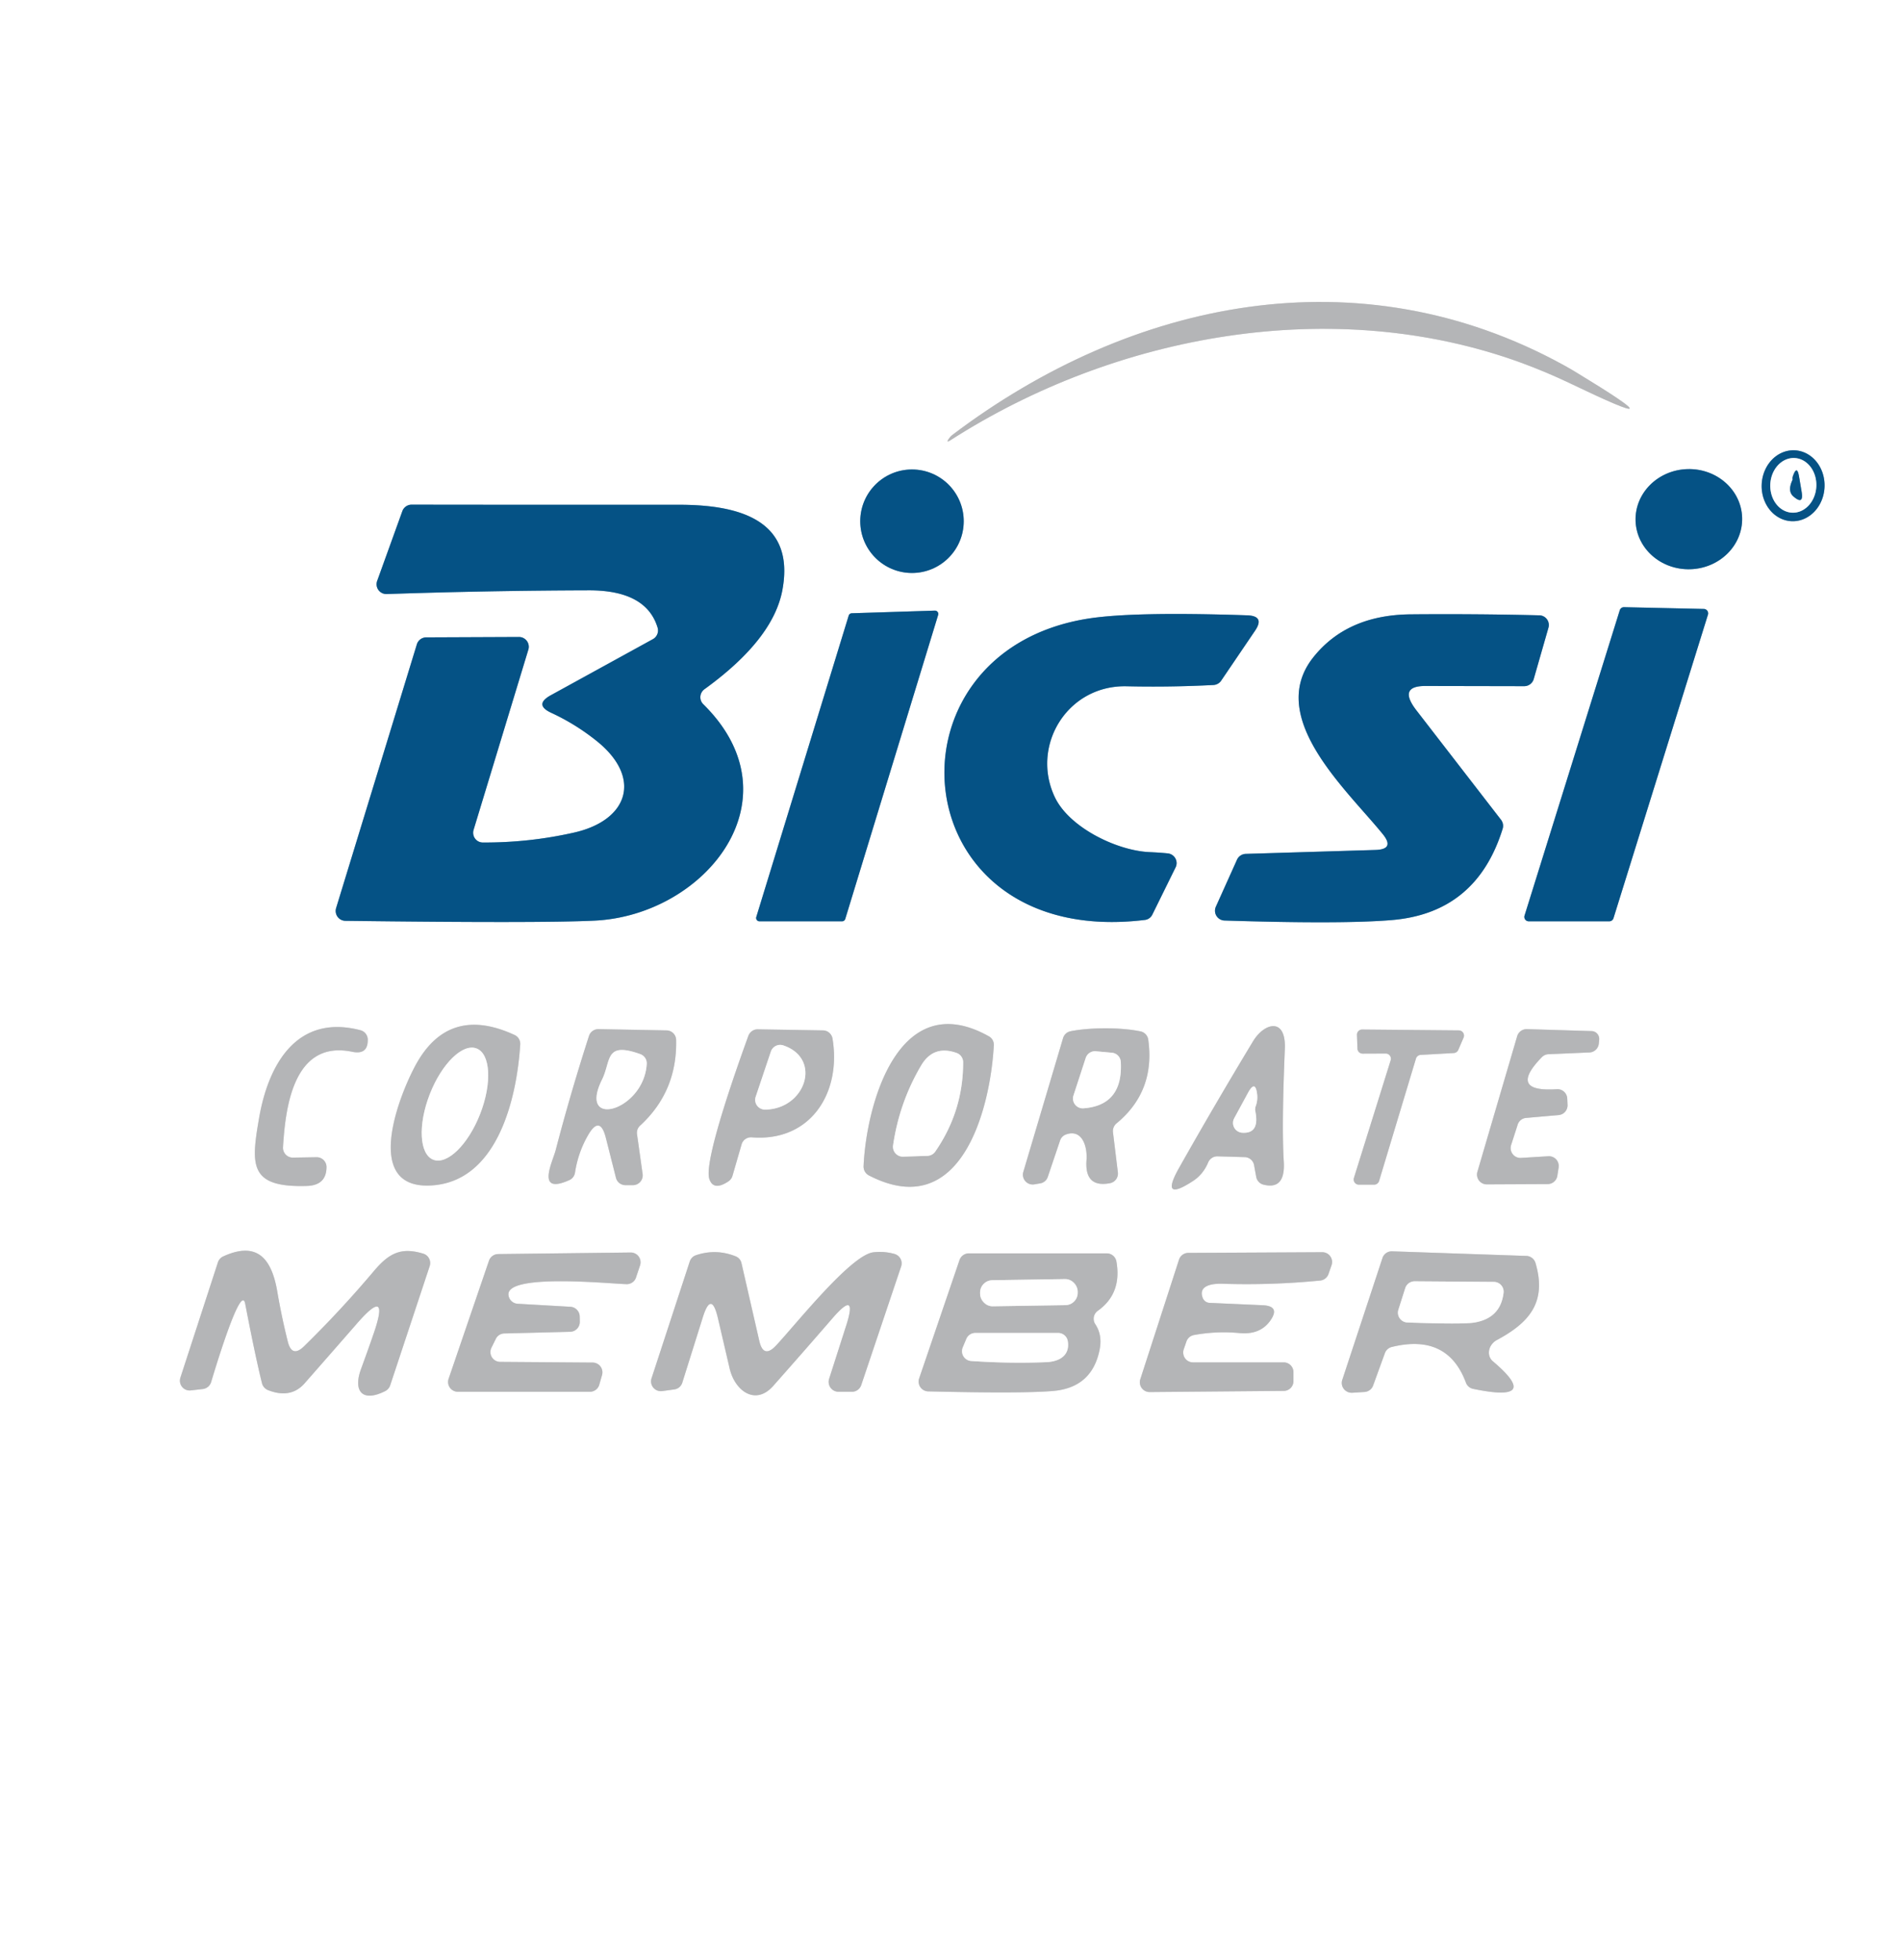 <svg xmlns="http://www.w3.org/2000/svg" viewBox="0 0 194 200"><rect x="0" y="0" width="194" height="200" fill="#808080" stroke="none"/><g fill="none" stroke-width="2"><path stroke="#dadadb" d="M160.9 38.02q-.65-.4-1.31-.76c-20.92-11.5-44.13-6.71-62.42 7.13q-.15.11-.34.37-.32.47.16.16c16.89-10.84 39.09-14.88 58.22-7.92q2.61.96 5.08 2.14 11.74 5.64.61-1.12" vector-effect="non-scaling-stroke"/><path stroke="#82a9c2" d="M182.838 53.177a3.62 3.21 92.4 0 0 3.36-3.483 3.62 3.21 92.4 0 0-3.056-3.75 3.62 3.21 92.4 0 0-3.36 3.482 3.62 3.21 92.4 0 0 3.056 3.75m-84.488.004a5.28 5.28 0 0 0-5.28-5.28 5.28 5.28 0 0 0-5.28 5.28 5.28 5.28 0 0 0 5.28 5.28 5.28 5.28 0 0 0 5.28-5.28m79.438-.371a5.44 5.11-1.7 0 0-5.59-4.947 5.44 5.11-1.7 0 0-5.286 5.27 5.44 5.11-1.7 0 0 5.59 4.946 5.44 5.11-1.7 0 0 5.286-5.27M48.33 84.67l5.59-18.39a1 1 0 0 0-.96-1.29l-9.47.04a1.01 1 7.8 0 0-.95.71L34.3 92.65a1.01 1-81 0 0 .94 1.3q19.95.25 25.44-.02c11.28-.54 20.91-12.41 11.09-22.08a1.01 1-40.7 0 1 .12-1.53q7-5.06 7.95-10.1c1.41-7.51-5.03-8.72-10.59-8.72q-13.6.01-27.24-.01a1.01 1 9.9 0 0-.95.66l-2.57 7.12a1 1 0 0 0 .98 1.34q10.29-.35 20.59-.38 5.89-.02 7.05 3.81a1.01 1.01 0 0 1-.48 1.17L56.2 70.94q-1.73.96.06 1.79 2.51 1.16 4.68 2.91c4.61 3.73 3.19 8.06-2.37 9.31q-4.56 1.03-9.29 1.01a1 .99-81.5 0 1-.95-1.29M174.3 62.71a.45.45 0 0 0-.42-.58l-8.14-.18a.45.45 0 0 0-.44.31l-9.72 31.16a.45.45 0 0 0 .43.58h8.22a.45.45 0 0 0 .43-.32l9.64-30.97m-87.38-.14a.34.34 0 0 0-.31.24l-9.43 30.75a.34.34 0 0 0 .33.44h8.43a.34.34 0 0 0 .32-.24l9.48-31.02a.34.34 0 0 0-.33-.44l-8.49.27m30.39 24.37c-3.29-.14-8.17-2.48-9.66-5.6-2.49-5.23 1.25-11.47 7.35-11.32q4.37.1 8.84-.13a1.02 1.01 15.3 0 0 .78-.44l3.46-5.1q1.02-1.5-.79-1.57-11.6-.39-16.21.33c-21.66 3.38-19.09 33.77 5.75 30.75a.97.97 0 0 0 .77-.55l2.37-4.81a1 .99 16.2 0 0-.79-1.43q-.77-.08-1.87-.13m28.17-16.95 10.07.02a1.01 1.01 0 0 0 .97-.73l1.5-5.23a.99.99 0 0 0-.93-1.27q-6.58-.16-13.16-.1-6.48.07-9.91 4.39c-4.86 6.12 3.39 13.47 7.09 18.03q1.27 1.56-.75 1.62l-13.23.4a1.02 1.01 11.3 0 0-.89.59l-2.16 4.8a1 1 0 0 0 .88 1.41q12.08.38 17.1-.05 8.63-.73 11.29-9.32a1.03.99 35.5 0 0-.17-.91l-8.63-11.16q-1.93-2.5.93-2.49" vector-effect="non-scaling-stroke"/><path stroke="#dadadb" d="M52.52 105.6q-6.52-3.02-9.89 2.69c-1.55 2.62-5.89 12.86 1.13 12.67 7.02-.19 8.99-8.96 9.33-14.39a.99.99 0 0 0-.57-.97m48.39.13c-9.26-5.18-12.51 7.06-12.78 13.25a1.02 1.01-74.7 0 0 .53.94c9.47 4.91 12.41-6.86 12.76-13.26a.99.98-74 0 0-.51-.93m27.07 13.15.22 1.2a1 1 0 0 0 .75.79q2.25.56 2.06-2.38-.22-3.64.11-11.46c.14-3.29-2.11-2.68-3.25-.78q-3.88 6.42-7.55 12.92-2 3.56 1.42 1.33 1.05-.68 1.56-1.91a1.01 1.01 0 0 1 .96-.61l2.77.08a1 .99-3.9 0 1 .95.82m-92.04-11.57q1.62.34 1.59-1.25a1 .99 6.9 0 0-.75-.95c-6.5-1.69-9.41 3.5-10.35 9.02-.82 4.76-1 7.06 4.9 6.87q1.98-.07 1.99-1.92a1 1 0 0 0-1.01-1.01l-2.42.04a1.01 1-88.4 0 1-1.01-1.07c.24-3.78.96-10.99 7.06-9.73m24.05 8.55q1.23-2.16 1.84.24l1.03 4.07a1 .99-7.3 0 0 .98.75h.76a1 1 0 0 0 .98-1.14l-.57-4.05a1 .97 65.2 0 1 .31-.88q3.8-3.49 3.68-8.75a.99.99 0 0 0-.98-.97l-6.94-.13a1.01.99 8.9 0 0-.97.69q-1.89 5.85-3.4 11.65c-.31 1.2-2.08 4.63 1.4 3.06a1 .98 82.4 0 0 .57-.76q.31-2.03 1.31-3.78m24-10.73-6.66-.11a1.02 1-79.3 0 0-.96.67c-.84 2.33-4.61 12.72-3.98 14.6q.42 1.26 1.95.24a1.04.99-10.1 0 0 .41-.56l.93-3.21a1.01.99 9.9 0 1 1.04-.72c5.98.48 9.16-4.51 8.24-10.07a1.01.99 85.5 0 0-.97-.84m32.4.1c-2.19-.45-5.34-.38-7.15-.01a1 .99-87.5 0 0-.75.69l-4.06 13.66a1 1 0 0 0 1.12 1.27l.59-.1a.99.98-85.1 0 0 .79-.67l1.25-3.7a.99.97 89.5 0 1 .6-.62c1.66-.6 2.21 1.24 2.1 2.62q-.21 2.84 2.39 2.35a1 1 0 0 0 .81-1.1l-.5-4.11a1.02 1.01-23.2 0 1 .36-.89q3.98-3.28 3.24-8.55a1 1 0 0 0-.79-.84m28.11 2.78a.53.53 0 0 1 .48-.38l3.38-.19a.53.53 0 0 0 .46-.32l.54-1.25a.53.53 0 0 0-.49-.74l-9.85-.09a.53.53 0 0 0-.54.54l.05 1.41a.53.53 0 0 0 .53.51l2.36-.01a.53.53 0 0 1 .5.69l-3.75 12a.53.53 0 0 0 .5.69h1.57a.53.53 0 0 0 .5-.38l3.76-12.48m9.71 8.82.67-2.08a.99.98-83.3 0 1 .86-.69l3.31-.29a1 1 0 0 0 .92-1.04l-.03-.65a1 1 0 0 0-1.07-.95q-5.03.33-1.52-3.27a.99.97-68.5 0 1 .68-.3l4.17-.18a1.01 1-87.7 0 0 .96-.89l.04-.4a.81.8-86 0 0-.77-.89l-6.61-.2a1.01 1.01 0 0 0-.99.72l-4.06 13.84a1 1 0 0 0 .97 1.28l6.21-.03a1 1 0 0 0 .98-.85l.13-.84a1 1 0 0 0-1.05-1.15l-2.79.17a1.01 1-82.8 0 1-1.01-1.31M38.16 135.98q-.54 1.58-1.32 3.71c-.83 2.28.16 3.42 2.49 2.23a1.03 1.01 85.6 0 0 .49-.58l4.03-12.16a1 1 0 0 0-.65-1.27c-2.25-.69-3.5-.06-5.04 1.77q-3.42 4.05-7.12 7.67-1.25 1.22-1.67-.47-.63-2.51-1.07-5.09c-.56-3.29-1.99-5.22-5.52-3.6a1.01 1 87.3 0 0-.54.6l-3.83 11.77a1 .99-84.3 0 0 1.06 1.3l1.22-.14a1.01 1 5.8 0 0 .85-.69c.13-.41 3.04-10.3 3.48-8.02q1.05 5.45 1.72 8.13a1.02 1.02 0 0 0 .61.69q2.34.92 3.76-.72 2.68-3.05 5.35-6.11 3.34-3.82 1.7.98m11.99 1.53.45-.91a.99.97 12.1 0 1 .87-.55l6.72-.17a1.01 1.01 0 0 0 .98-1.02l-.01-.54a1.01 1.01 0 0 0-.94-.99l-5.4-.31a1 .99 89 0 1-.93-.9c-.22-2.23 10.47-1.13 12.06-1.1a.99.99 0 0 0 .96-.69l.41-1.23a1 1 0 0 0-.97-1.31l-13.51.16a1.01 1.01 0 0 0-.94.68l-4.12 12.05a1 1 0 0 0 .95 1.32H60.2a1 .99 7.6 0 0 .96-.73l.28-.98a1 1 0 0 0-.96-1.27l-9.44-.07a1 1 0 0 1-.89-1.44m36.21-2.28-1.75 5.46a1.01 1.01 0 0 0 .96 1.31h1.37a1 1 0 0 0 .95-.68l4.07-12.1a1 .99 17.5 0 0-.67-1.28q-1.06-.3-2.17-.17c-2.31.29-7.89 7.34-9.92 9.51q-1.29 1.37-1.71-.46l-1.82-7.94a.98.97 4.6 0 0-.6-.7q-2.01-.8-4.05-.11a1.02 1-89.8 0 0-.63.64l-3.9 11.92a1 1 0 0 0 1.08 1.3l1.24-.17a.99.99 0 0 0 .82-.69l2.09-6.66q.87-2.78 1.54.06.6 2.57 1.2 5.15c.53 2.28 2.63 3.84 4.45 1.78q3.05-3.44 6.08-6.94 2.55-2.93 1.37.77m25.67-1.49q2.48-1.76 1.9-5.04a1 1 0 0 0-.98-.82H98.87a1.02 1-80.1 0 0-.95.68l-4.12 12.08a1 1 0 0 0 .92 1.32q9.58.23 12.72-.04 4.01-.33 4.78-4.23.29-1.48-.44-2.58a1 1 0 0 1 .25-1.37m9.82 2.47q2.3-.42 4.64-.2 2.1.2 3.14-1.26 1.06-1.5-.78-1.58l-5.41-.24a.8.78 81.1 0 1-.71-.53c-.47-1.3 1.09-1.45 2.03-1.42q5.01.16 9.98-.33a1 1 0 0 0 .84-.68l.31-.89a1 1 0 0 0-.95-1.32l-13.67.07a1.01 1-80.7 0 0-.95.69l-3.95 12.2a1 1 0 0 0 .96 1.31l13.68-.12a1 .99 90 0 0 .99-1V140a1 1 0 0 0-1-1h-9.25a1.01 1-80.6 0 1-.95-1.33l.28-.81a1.01 1-84.8 0 1 .77-.65m30.5 2.68a1.41 1.25-37.6 0 1 .41-2.17c3.3-1.77 5.12-3.85 3.94-7.86a1.01 1 82.3 0 0-.93-.72l-13.71-.47a1 1 0 0 0-.98.69l-4.1 12.43a1.01 1 7.3 0 0 1.02 1.31l1.26-.08a1.01 1 7.6 0 0 .87-.66l1.2-3.3a1.01 1 2.7 0 1 .7-.63q5.69-1.4 7.57 3.64a.99.99 0 0 0 .73.63q7.09 1.48 2.02-2.81" vector-effect="non-scaling-stroke"/><path stroke="#82a9c2" d="M182.888 52.307a2.79 2.35 92.5 0 0 2.47-2.684 2.79 2.35 92.5 0 0-2.226-2.89 2.79 2.35 92.5 0 0-2.47 2.684 2.79 2.35 92.5 0 0 2.226 2.89" vector-effect="non-scaling-stroke"/><path stroke="#82a9c2" d="M182.94 48.94q-.56 1.16.08 1.71 1.07.93.84-.47l-.26-1.54q-.21-1.26-.63-.06-.06.16-.03.36" vector-effect="non-scaling-stroke"/><path stroke="#dadadb" d="M44.218 118.324A6.09 2.76 111.3 0 0 49 113.653a6.09 2.76 111.3 0 0-.359-6.677 6.09 2.76 111.3 0 0-4.784 4.671 6.09 2.76 111.3 0 0 .36 6.677M94 108.72q-2.22 3.76-2.86 8.14a1.01 1-86.8 0 0 1.02 1.15l2.49-.08a1.02 1.02 0 0 0 .79-.43q2.86-4.13 2.85-9.13a1.01 1-81 0 0-.67-.94q-2.37-.84-3.62 1.29m34.15 4.13q.2-.55.15-1.12-.17-1.66-.96-.19l-1.39 2.56a1 1 0 0 0 .82 1.47q1.8.12 1.34-2.18a.99.92-42.9 0 1 .04-.54m-62.81-5.3c-3.66-1.31-2.94.67-3.91 2.62-2.51 5.09 4.31 3.15 4.57-1.63a1 .99 11.4 0 0-.66-.99m14.6-.89a1 1 0 0 0-1.27.63l-1.55 4.61a1 .99 8.9 0 0 .96 1.31c4.1-.04 5.86-5.19 1.86-6.55m33.54.75-1.64-.15a1 .99-78 0 0-1.04.68l-1.25 3.83a1 1 0 0 0 1.02 1.31q4.04-.3 3.81-4.72a1 .99-88.7 0 0-.9-.95m-3.502 24.332a1.26 1.26 0 0 0-1.28-1.24l-7.438.117a1.26 1.26 0 0 0-1.24 1.28l.002.14a1.26 1.26 0 0 0 1.28 1.24l7.438-.118a1.26 1.26 0 0 0 1.24-1.28l-.002-.14M99.11 138.86q3.93.27 7.66.12c1.36-.06 2.43-.69 2.2-2.14a1 .99-4.3 0 0-.99-.84h-8.44a1 1 0 0 0-.92.61l-.36.86a1 1 0 0 0 .85 1.39m53.35-8.07-8.09-.06a1.01 1 8.6 0 0-.96.7l-.7 2.2a1 1 0 0 0 .92 1.3q5.62.2 6.81.01 2.7-.44 3-3.04a1 .99 3.6 0 0-.98-1.11" vector-effect="non-scaling-stroke"/></g><path fill="#fff" d="M0 0h194v200H0V0Zm160.9 38.02q-.65-.4-1.31-.76c-20.92-11.5-44.13-6.71-62.42 7.13q-.15.11-.34.37-.32.47.16.16c16.89-10.84 39.09-14.88 58.22-7.92q2.61.96 5.08 2.14 11.74 5.64.61-1.12Zm21.938 15.157a3.62 3.21 92.4 0 0 3.36-3.483 3.62 3.21 92.4 0 0-3.056-3.75 3.62 3.21 92.4 0 0-3.36 3.482 3.62 3.21 92.4 0 0 3.056 3.75Zm-84.488.003a5.28 5.28 0 0 0-5.28-5.28 5.28 5.28 0 0 0-5.28 5.28 5.28 5.28 0 0 0 5.28 5.28 5.28 5.28 0 0 0 5.28-5.28Zm79.438-.371a5.44 5.11-1.7 0 0-5.59-4.947 5.44 5.11-1.7 0 0-5.286 5.27 5.44 5.11-1.7 0 0 5.59 4.946 5.44 5.11-1.7 0 0 5.286-5.27ZM48.33 84.67l5.59-18.39a1 1 0 0 0-.96-1.29l-9.47.04a1.01 1 7.8 0 0-.95.71L34.3 92.65a1.01 1-81 0 0 .94 1.3q19.95.25 25.44-.02c11.28-.54 20.91-12.41 11.09-22.08a1.01 1-40.7 0 1 .12-1.53q7-5.06 7.95-10.1c1.41-7.51-5.03-8.72-10.59-8.72q-13.6.01-27.24-.01a1.01 1 9.9 0 0-.95.66l-2.57 7.12a1 1 0 0 0 .98 1.34q10.29-.35 20.59-.38 5.89-.02 7.05 3.81a1.01 1.01 0 0 1-.48 1.17L56.2 70.94q-1.73.96.06 1.79 2.51 1.16 4.68 2.91c4.61 3.73 3.19 8.06-2.37 9.31q-4.56 1.03-9.29 1.01a1 .99-81.5 0 1-.95-1.29ZM174.3 62.71a.45.45 0 0 0-.42-.58l-8.14-.18a.45.45 0 0 0-.44.31l-9.72 31.16a.45.45 0 0 0 .43.58h8.22a.45.45 0 0 0 .43-.32l9.64-30.97Zm-87.38-.14a.34.34 0 0 0-.31.24l-9.43 30.75a.34.34 0 0 0 .33.44h8.43a.34.34 0 0 0 .32-.24l9.48-31.02a.34.34 0 0 0-.33-.44l-8.49.27Zm30.39 24.37c-3.29-.14-8.17-2.48-9.66-5.6-2.49-5.23 1.25-11.47 7.35-11.32q4.37.1 8.84-.13a1.02 1.01 15.3 0 0 .78-.44l3.46-5.1q1.02-1.5-.79-1.57-11.6-.39-16.21.33c-21.66 3.38-19.09 33.77 5.75 30.75a.97.97 0 0 0 .77-.55l2.37-4.81a1 .99 16.2 0 0-.79-1.43q-.77-.08-1.87-.13Zm28.17-16.95 10.07.02a1.01 1.01 0 0 0 .97-.73l1.5-5.23a.99.99 0 0 0-.93-1.27q-6.58-.16-13.16-.1-6.48.07-9.91 4.39c-4.86 6.12 3.39 13.47 7.09 18.03q1.27 1.56-.75 1.62l-13.23.4a1.02 1.01 11.3 0 0-.89.59l-2.16 4.8a1 1 0 0 0 .88 1.41q12.08.38 17.1-.05 8.63-.73 11.29-9.32a1.03.99 35.5 0 0-.17-.91l-8.63-11.16q-1.93-2.5.93-2.49ZM52.52 105.6q-6.52-3.02-9.89 2.69c-1.55 2.62-5.89 12.86 1.13 12.67 7.02-.19 8.99-8.96 9.33-14.39a.99.99 0 0 0-.57-.97Zm48.39.13c-9.26-5.18-12.51 7.06-12.78 13.25a1.02 1.01-74.7 0 0 .53.94c9.47 4.91 12.41-6.86 12.76-13.26a.99.98-74 0 0-.51-.93Zm27.07 13.15.22 1.2a1 1 0 0 0 .75.79q2.25.56 2.06-2.38-.22-3.64.11-11.46c.14-3.29-2.11-2.68-3.25-.78q-3.88 6.42-7.55 12.92-2 3.56 1.42 1.33 1.05-.68 1.56-1.91a1.01 1.01 0 0 1 .96-.61l2.77.08a1 .99-3.9 0 1 .95.82Zm-92.04-11.57q1.62.34 1.59-1.25a1 .99 6.9 0 0-.75-.95c-6.5-1.69-9.41 3.5-10.35 9.02-.82 4.76-1 7.06 4.9 6.87q1.98-.07 1.99-1.92a1 1 0 0 0-1.01-1.01l-2.42.04a1.01 1-88.4 0 1-1.01-1.07c.24-3.78.96-10.99 7.06-9.73Zm24.05 8.55q1.23-2.16 1.84.24l1.03 4.07a1 .99-7.3 0 0 .98.75h.76a1 1 0 0 0 .98-1.14l-.57-4.05a1 .97 65.2 0 1 .31-.88q3.8-3.49 3.68-8.75a.99.99 0 0 0-.98-.97l-6.94-.13a1.01.99 8.9 0 0-.97.69q-1.89 5.85-3.4 11.65c-.31 1.2-2.08 4.63 1.4 3.06a1 .98 82.4 0 0 .57-.76q.31-2.03 1.31-3.78Zm24-10.73-6.66-.11a1.02 1-79.3 0 0-.96.67c-.84 2.33-4.61 12.72-3.98 14.6q.42 1.26 1.95.24a1.04.99-10.1 0 0 .41-.56l.93-3.21a1.01.99 9.9 0 1 1.04-.72c5.98.48 9.16-4.51 8.24-10.07a1.01.99 85.5 0 0-.97-.84Zm32.4.1c-2.19-.45-5.34-.38-7.15-.01a1 .99-87.5 0 0-.75.69l-4.06 13.66a1 1 0 0 0 1.12 1.27l.59-.1a.99.98-85.1 0 0 .79-.67l1.25-3.7a.99.97 89.5 0 1 .6-.62c1.66-.6 2.21 1.24 2.1 2.62q-.21 2.84 2.39 2.35a1 1 0 0 0 .81-1.1l-.5-4.11a1.02 1.01-23.2 0 1 .36-.89q3.98-3.28 3.24-8.55a1 1 0 0 0-.79-.84Zm28.11 2.78a.53.53 0 0 1 .48-.38l3.38-.19a.53.53 0 0 0 .46-.32l.54-1.25a.53.53 0 0 0-.49-.74l-9.85-.09a.53.53 0 0 0-.54.54l.05 1.41a.53.53 0 0 0 .53.51l2.36-.01a.53.53 0 0 1 .5.69l-3.75 12a.53.53 0 0 0 .5.69h1.57a.53.53 0 0 0 .5-.38l3.76-12.48Zm9.71 8.82.67-2.08a.99.98-83.3 0 1 .86-.69l3.31-.29a1 1 0 0 0 .92-1.04l-.03-.65a1 1 0 0 0-1.07-.95q-5.03.33-1.52-3.27a.99.97-68.5 0 1 .68-.3l4.17-.18a1.01 1-87.7 0 0 .96-.89l.04-.4a.81.8-86 0 0-.77-.89l-6.61-.2a1.01 1.01 0 0 0-.99.72l-4.06 13.84a1 1 0 0 0 .97 1.28l6.21-.03a1 1 0 0 0 .98-.85l.13-.84a1 1 0 0 0-1.05-1.15l-2.79.17a1.01 1-82.8 0 1-1.01-1.31ZM38.16 135.98q-.54 1.58-1.32 3.71c-.83 2.28.16 3.42 2.49 2.23a1.03 1.01 85.6 0 0 .49-.58l4.03-12.16a1 1 0 0 0-.65-1.27c-2.25-.69-3.5-.06-5.04 1.77q-3.42 4.05-7.12 7.67-1.25 1.22-1.67-.47-.63-2.51-1.07-5.09c-.56-3.29-1.99-5.22-5.52-3.6a1.01 1 87.3 0 0-.54.6l-3.83 11.77a1 .99-84.3 0 0 1.06 1.3l1.22-.14a1.01 1 5.8 0 0 .85-.69c.13-.41 3.04-10.3 3.48-8.02q1.05 5.45 1.72 8.13a1.02 1.02 0 0 0 .61.69q2.34.92 3.76-.72 2.68-3.05 5.35-6.11 3.34-3.82 1.7.98Zm11.99 1.53.45-.91a.99.97 12.1 0 1 .87-.55l6.72-.17a1.01 1.01 0 0 0 .98-1.02l-.01-.54a1.01 1.01 0 0 0-.94-.99l-5.4-.31a1 .99 89 0 1-.93-.9c-.22-2.23 10.47-1.13 12.06-1.1a.99.99 0 0 0 .96-.69l.41-1.23a1 1 0 0 0-.97-1.31l-13.51.16a1.01 1.01 0 0 0-.94.68l-4.12 12.05a1 1 0 0 0 .95 1.32H60.2a1 .99 7.6 0 0 .96-.73l.28-.98a1 1 0 0 0-.96-1.27l-9.44-.07a1 1 0 0 1-.89-1.44Zm36.21-2.28-1.75 5.46a1.01 1.01 0 0 0 .96 1.31h1.37a1 1 0 0 0 .95-.68l4.07-12.1a1 .99 17.5 0 0-.67-1.28q-1.06-.3-2.17-.17c-2.31.29-7.89 7.34-9.92 9.51q-1.29 1.37-1.71-.46l-1.82-7.94a.98.97 4.6 0 0-.6-.7q-2.01-.8-4.05-.11a1.02 1-89.8 0 0-.63.64l-3.9 11.92a1 1 0 0 0 1.08 1.3l1.24-.17a.99.99 0 0 0 .82-.69l2.09-6.66q.87-2.78 1.54.06.6 2.57 1.2 5.15c.53 2.28 2.63 3.84 4.45 1.78q3.05-3.44 6.08-6.94 2.55-2.93 1.37.77Zm25.67-1.49q2.48-1.76 1.9-5.04a1 1 0 0 0-.98-.82H98.87a1.02 1-80.1 0 0-.95.68l-4.12 12.08a1 1 0 0 0 .92 1.32q9.58.23 12.72-.04 4.01-.33 4.78-4.23.29-1.48-.44-2.58a1 1 0 0 1 .25-1.37Zm9.82 2.47q2.3-.42 4.64-.2 2.1.2 3.14-1.26 1.06-1.5-.78-1.58l-5.41-.24a.8.78 81.1 0 1-.71-.53c-.47-1.3 1.09-1.45 2.03-1.42q5.01.16 9.98-.33a1 1 0 0 0 .84-.68l.31-.89a1 1 0 0 0-.95-1.32l-13.67.07a1.01 1-80.7 0 0-.95.69l-3.95 12.2a1 1 0 0 0 .96 1.31l13.68-.12a1 .99 90 0 0 .99-1V140a1 1 0 0 0-1-1h-9.25a1.01 1-80.6 0 1-.95-1.33l.28-.81a1.01 1-84.8 0 1 .77-.65Zm30.5 2.68a1.41 1.25-37.6 0 1 .41-2.17c3.3-1.77 5.12-3.85 3.94-7.86a1.01 1 82.3 0 0-.93-.72l-13.71-.47a1 1 0 0 0-.98.69l-4.1 12.43a1.01 1 7.3 0 0 1.02 1.31l1.26-.08a1.01 1 7.6 0 0 .87-.66l1.2-3.3a1.01 1 2.7 0 1 .7-.63q5.69-1.4 7.57 3.64a.99.99 0 0 0 .73.63q7.09 1.48 2.02-2.81Z"/><path fill="#b4b5b7" d="M160.9 38.02q11.13 6.76-.61 1.12-2.47-1.18-5.08-2.14c-19.13-6.96-41.33-2.92-58.22 7.92q-.48.31-.16-.16.19-.26.34-.37c18.29-13.84 41.5-18.63 62.42-7.13q.66.36 1.31.76Z"/><path fill="#055285" d="M182.838 53.177a3.62 3.21 92.4 0 1-3.055-3.751 3.62 3.21 92.4 0 1 3.359-3.483 3.62 3.21 92.4 0 1 3.055 3.751 3.62 3.21 92.4 0 1-3.359 3.483Zm.05-.87a2.79 2.35 92.5 0 0 2.47-2.684 2.79 2.35 92.5 0 0-2.226-2.89 2.79 2.35 92.5 0 0-2.47 2.684 2.79 2.35 92.5 0 0 2.226 2.89Z"/><path fill="#fff" d="M182.888 52.307a2.79 2.35 92.5 0 1-2.226-2.89 2.79 2.35 92.5 0 1 2.47-2.684 2.79 2.35 92.5 0 1 2.226 2.89 2.79 2.35 92.5 0 1-2.47 2.684Zm.052-3.367q-.56 1.16.08 1.71 1.07.93.84-.47l-.26-1.54q-.21-1.26-.63-.06-.06.16-.03.36Z"/><circle cx="93.07" cy="53.18" r="5.28" fill="#055285"/><ellipse fill="#055285" rx="5.44" ry="5.11" transform="rotate(-1.7 1871.313 -5781.87)"/><path fill="#055285" d="M182.94 48.94q-.03-.2.03-.36.42-1.2.63.06l.26 1.54q.23 1.4-.84.47-.64-.55-.08-1.71ZM49.28 85.96q4.73.02 9.29-1.01c5.56-1.25 6.98-5.58 2.37-9.31q-2.17-1.75-4.68-2.91-1.79-.83-.06-1.79l10.43-5.73a1.01 1.01 0 0 0 .48-1.17q-1.16-3.83-7.05-3.81-10.3.03-20.59.38a1 1 0 0 1-.98-1.34l2.57-7.12a1.01 1 9.9 0 1 .95-.66q13.64.02 27.24.01c5.56 0 12 1.21 10.59 8.72q-.95 5.04-7.95 10.1a1.01 1-40.7 0 0-.12 1.53c9.82 9.67.19 21.54-11.09 22.08q-5.49.27-25.44.02a1.01 1-81 0 1-.94-1.3l8.24-26.91a1.01 1 7.8 0 1 .95-.71l9.47-.04a1 1 0 0 1 .96 1.29l-5.59 18.39a1 .99-81.5 0 0 .95 1.29ZM174.3 62.71l-9.64 30.97a.45.45 0 0 1-.43.32h-8.22a.45.45 0 0 1-.43-.58l9.72-31.16a.45.45 0 0 1 .44-.31l8.14.18a.45.45 0 0 1 .42.58Zm-87.38-.14 8.49-.27a.34.34 0 0 1 .33.44l-9.48 31.02a.34.34 0 0 1-.32.24h-8.43a.34.34 0 0 1-.33-.44l9.43-30.75a.34.34 0 0 1 .31-.24Zm30.39 24.37q1.1.05 1.87.13a1 .99 16.2 0 1 .79 1.43l-2.37 4.81a.97.97 0 0 1-.77.55c-24.84 3.02-27.41-27.37-5.75-30.75q4.61-.72 16.21-.33 1.81.07.79 1.57l-3.46 5.1a1.02 1.01 15.3 0 1-.78.44q-4.47.23-8.84.13c-6.1-.15-9.84 6.09-7.35 11.32 1.49 3.12 6.37 5.46 9.66 5.6Zm28.17-16.95q-2.86-.01-.93 2.49l8.63 11.16a1.03.99 35.5 0 1 .17.91q-2.66 8.59-11.29 9.32-5.02.43-17.1.05a1 1 0 0 1-.88-1.41l2.16-4.8a1.02 1.01 11.3 0 1 .89-.59l13.23-.4q2.02-.06.75-1.62c-3.7-4.56-11.95-11.91-7.09-18.03q3.43-4.32 9.91-4.39 6.58-.06 13.16.1a.99.99 0 0 1 .93 1.27l-1.5 5.23a1.01 1.01 0 0 1-.97.73l-10.07-.02Z"/><path fill="#b4b5b7" d="M52.52 105.6a.99.99 0 0 1 .57.97c-.34 5.43-2.31 14.2-9.33 14.39-7.02.19-2.68-10.05-1.13-12.67q3.37-5.71 9.89-2.69Zm-8.302 12.724A6.09 2.76 111.3 0 0 49 113.653a6.09 2.76 111.3 0 0-.359-6.677 6.09 2.76 111.3 0 0-4.784 4.671 6.09 2.76 111.3 0 0 .36 6.677Zm56.692-12.594a.99.98-74 0 1 .51.93c-.35 6.4-3.29 18.17-12.76 13.26a1.02 1.01-74.7 0 1-.53-.94c.27-6.19 3.52-18.43 12.78-13.25ZM94 108.72q-2.22 3.76-2.86 8.14a1.01 1-86.8 0 0 1.02 1.15l2.49-.08a1.02 1.02 0 0 0 .79-.43q2.86-4.13 2.85-9.13a1.01 1-81 0 0-.67-.94q-2.37-.84-3.62 1.29Zm33.03 9.34-2.77-.08a1.01 1.01 0 0 0-.96.61q-.51 1.23-1.56 1.91-3.42 2.23-1.42-1.33 3.67-6.5 7.55-12.92c1.14-1.9 3.39-2.51 3.25.78q-.33 7.82-.11 11.46.19 2.94-2.06 2.38a1 1 0 0 1-.75-.79l-.22-1.2a1 .99-3.9 0 0-.95-.82Zm1.12-5.21q.2-.55.15-1.12-.17-1.66-.96-.19l-1.39 2.56a1 1 0 0 0 .82 1.47q1.8.12 1.34-2.18a.99.92-42.9 0 1 .04-.54Zm-92.21-5.54c-6.1-1.26-6.82 5.95-7.06 9.73a1.01 1-88.4 0 0 1.01 1.07l2.42-.04a1 1 0 0 1 1.01 1.01q-.01 1.85-1.99 1.92c-5.9.19-5.72-2.11-4.9-6.87.94-5.52 3.85-10.71 10.35-9.02a1 .99 6.9 0 1 .75.95q.03 1.59-1.59 1.25Zm24.05 8.55q-1 1.75-1.31 3.78a1 .98 82.4 0 1-.57.76c-3.48 1.57-1.71-1.86-1.4-3.06q1.51-5.8 3.4-11.65a1.01.99 8.9 0 1 .97-.69l6.94.13a.99.99 0 0 1 .98.97q.12 5.26-3.68 8.75a1 .97 65.2 0 0-.31.88l.57 4.05a1 1 0 0 1-.98 1.14h-.76a1 .99-7.3 0 1-.98-.75l-1.03-4.07q-.61-2.4-1.84-.24Zm5.35-8.31c-3.66-1.31-2.94.67-3.91 2.62-2.51 5.09 4.31 3.15 4.57-1.63a1 .99 11.4 0 0-.66-.99Zm18.65-2.42a1.01.99 85.5 0 1 .97.84c.92 5.56-2.26 10.55-8.24 10.07a1.01.99 9.9 0 0-1.04.72l-.93 3.21a1.04.99-10.1 0 1-.41.56q-1.53 1.02-1.95-.24c-.63-1.88 3.14-12.27 3.98-14.6a1.02 1-79.3 0 1 .96-.67l6.66.11Zm-4.05 1.53a1 1 0 0 0-1.27.63l-1.55 4.61a1 .99 8.9 0 0 .96 1.31c4.1-.04 5.86-5.19 1.86-6.55Zm29.3-1.44c1.81-.37 4.96-.44 7.15.01a1 1 0 0 1 .79.84q.74 5.27-3.24 8.55a1.02 1.01-23.2 0 0-.36.89l.5 4.11a1 1 0 0 1-.81 1.1q-2.6.49-2.39-2.35c.11-1.38-.44-3.22-2.1-2.62a.99.97 89.5 0 0-.6.62l-1.25 3.7a.99.98-85.1 0 1-.79.67l-.59.1a1 1 0 0 1-1.12-1.27l4.06-13.66a1 .99-87.5 0 1 .75-.69Zm4.24 2.19-1.64-.15a1 .99-78 0 0-1.04.68l-1.25 3.83a1 1 0 0 0 1.02 1.31q4.04-.3 3.81-4.72a1 .99-88.7 0 0-.9-.95Zm31.02.6-3.76 12.48a.53.53 0 0 1-.5.38h-1.57a.53.53 0 0 1-.5-.69l3.75-12a.53.53 0 0 0-.5-.69l-2.36.01a.53.53 0 0 1-.53-.51l-.05-1.41a.53.53 0 0 1 .54-.54l9.85.09a.53.53 0 0 1 .49.74l-.54 1.25a.53.53 0 0 1-.46.32l-3.38.19a.53.53 0 0 0-.48.38Zm10.72 10.13 2.79-.17a1 1 0 0 1 1.05 1.15l-.13.84a1 1 0 0 1-.98.85l-6.21.03a1 1 0 0 1-.97-1.28l4.06-13.84a1.01 1.01 0 0 1 .99-.72l6.61.2a.81.8-86 0 1 .77.89l-.04.4a1.01 1-87.7 0 1-.96.89l-4.17.18a.99.97-68.5 0 0-.68.3q-3.51 3.6 1.52 3.27a1 1 0 0 1 1.07.95l.03.65a1 1 0 0 1-.92 1.04l-3.31.29a.99.98-83.3 0 0-.86.69l-.67 2.08a1.01 1-82.8 0 0 1.01 1.31Z"/><path fill="#fff" d="M79.94 106.66c4 1.36 2.24 6.51-1.86 6.55a1 .99 8.9 0 1-.96-1.31l1.55-4.61a1 1 0 0 1 1.27-.63Z"/><ellipse fill="#fff" rx="6.09" ry="2.76" transform="rotate(111.3 -15.28 72.19)"/><path fill="#fff" d="M65.34 107.55a1 .99 11.4 0 1 .66.99c-.26 4.78-7.08 6.72-4.57 1.63.97-1.95.25-3.93 3.91-2.62ZM94 108.72q1.25-2.13 3.62-1.29a1.01 1-81 0 1 .67.94q.01 5-2.85 9.13a1.02 1.02 0 0 1-.79.43l-2.49.08a1.01 1-86.8 0 1-1.02-1.15q.64-4.38 2.86-8.14Zm19.48-1.31a1 .99-88.7 0 1 .9.95q.23 4.42-3.81 4.72a1 1 0 0 1-1.02-1.31l1.25-3.83a1 .99-78 0 1 1.04-.68l1.64.15Zm14.63 5.98q.46 2.3-1.34 2.18a1 1 0 0 1-.82-1.47l1.39-2.56q.79-1.47.96.19.05.57-.15 1.12a.99.92-42.9 0 0-.04.54Z"/><path fill="#b4b5b7" d="M38.16 135.98q1.64-4.8-1.7-.98-2.67 3.06-5.35 6.11-1.42 1.64-3.76.72a1.02 1.02 0 0 1-.61-.69q-.67-2.68-1.72-8.13c-.44-2.28-3.35 7.61-3.48 8.02a1.01 1 5.8 0 1-.85.69l-1.22.14a1 .99-84.3 0 1-1.06-1.3l3.83-11.77a1.01 1 87.3 0 1 .54-.6c3.53-1.62 4.96.31 5.52 3.6q.44 2.58 1.07 5.09.42 1.69 1.67.47 3.7-3.62 7.12-7.67c1.54-1.83 2.79-2.46 5.04-1.77a1 1 0 0 1 .65 1.27l-4.03 12.16a1.03 1.01 85.6 0 1-.49.58c-2.33 1.19-3.32.05-2.49-2.23q.78-2.13 1.32-3.71Zm12.88 2.97 9.44.07a1 1 0 0 1 .96 1.27l-.28.98a1 .99 7.6 0 1-.96.73H46.73a1 1 0 0 1-.95-1.32l4.12-12.05a1.01 1.01 0 0 1 .94-.68l13.51-.16a1 1 0 0 1 .97 1.31l-.41 1.23a.99.99 0 0 1-.96.69c-1.59-.03-12.28-1.13-12.06 1.1a1 .99 89 0 0 .93.9l5.4.31a1.01 1.01 0 0 1 .94.99l.01.54a1.01 1.01 0 0 1-.98 1.02l-6.72.17a.99.97 12.1 0 0-.87.55l-.45.91a1 1 0 0 0 .89 1.44Zm35.32-3.72q1.18-3.7-1.37-.77-3.03 3.5-6.08 6.94c-1.82 2.06-3.92.5-4.45-1.78q-.6-2.58-1.2-5.15-.67-2.84-1.54-.06l-2.09 6.66a.99.99 0 0 1-.82.69l-1.24.17a1 1 0 0 1-1.08-1.3l3.9-11.92a1.02 1-89.8 0 1 .63-.64q2.04-.69 4.05.11a.98.97 4.6 0 1 .6.7l1.82 7.94q.42 1.83 1.71.46c2.03-2.17 7.61-9.22 9.92-9.51q1.11-.13 2.17.17a1 .99 17.5 0 1 .67 1.28l-4.07 12.1a1 1 0 0 1-.95.68h-1.37a1.01 1.01 0 0 1-.96-1.31l1.75-5.46Zm25.42-.12q.73 1.1.44 2.58-.77 3.9-4.78 4.23-3.14.27-12.72.04a1 1 0 0 1-.92-1.32l4.12-12.08a1.02 1-80.1 0 1 .95-.68h14.08a1 1 0 0 1 .98.82q.58 3.28-1.9 5.04a1 1 0 0 0-.25 1.37Zm-1.802-3.368a1.26 1.26 0 0 0-1.28-1.24l-7.438.117a1.26 1.26 0 0 0-1.24 1.28l.002.14a1.26 1.26 0 0 0 1.28 1.24l7.438-.118a1.26 1.26 0 0 0 1.24-1.28l-.002-.14ZM99.11 138.86q3.93.27 7.66.12c1.36-.06 2.43-.69 2.2-2.14a1 .99-4.3 0 0-.99-.84h-8.44a1 1 0 0 0-.92.61l-.36.86a1 1 0 0 0 .85 1.39Zm21.97-2-.28.81a1.01 1-80.6 0 0 .95 1.33H131a1 1 0 0 1 1 1v.91a1 .99-90 0 1-.99 1l-13.68.12a1 1 0 0 1-.96-1.31l3.95-12.2a1.01 1-80.7 0 1 .95-.69l13.67-.07a1 1 0 0 1 .95 1.32l-.31.89a1 1 0 0 1-.84.68q-4.97.49-9.98.33c-.94-.03-2.5.12-2.03 1.42a.8.78 81.1 0 0 .71.53l5.41.24q1.84.08.78 1.58-1.04 1.46-3.14 1.26-2.34-.22-4.64.2a1.01 1-84.8 0 0-.77.65Zm31.27 2.03q5.07 4.29-2.02 2.81a.99.99 0 0 1-.73-.63q-1.88-5.04-7.57-3.64a1.01 1 2.7 0 0-.7.63l-1.2 3.3a1.01 1 7.6 0 1-.87.66l-1.26.08a1.01 1 7.3 0 1-1.02-1.31l4.1-12.43a1 1 0 0 1 .98-.69l13.71.47a1.01 1 82.3 0 1 .93.72c1.18 4.01-.64 6.09-3.94 7.86a1.41 1.25-37.6 0 0-.41 2.17Zm.11-8.1-8.09-.06a1.01 1 8.6 0 0-.96.7l-.7 2.2a1 1 0 0 0 .92 1.3q5.62.2 6.81.01 2.7-.44 3-3.04a1 .99 3.6 0 0-.98-1.11Z"/><rect width="9.96" height="2.66" x="-4.98" y="-1.33" fill="#fff" rx="1.26" transform="rotate(-.9 8448.706 -6618.425)"/><path fill="#fff" d="M152.46 130.79a1 .99 3.6 0 1 .98 1.11q-.3 2.6-3 3.04-1.19.19-6.81-.01a1 1 0 0 1-.92-1.3l.7-2.2a1.01 1 8.6 0 1 .96-.7l8.09.06Zm-53.35 8.07a1 1 0 0 1-.85-1.39l.36-.86a1 1 0 0 1 .92-.61h8.44a1 .99-4.3 0 1 .99.84c.23 1.45-.84 2.08-2.2 2.14q-3.73.15-7.66-.12Z"/></svg>